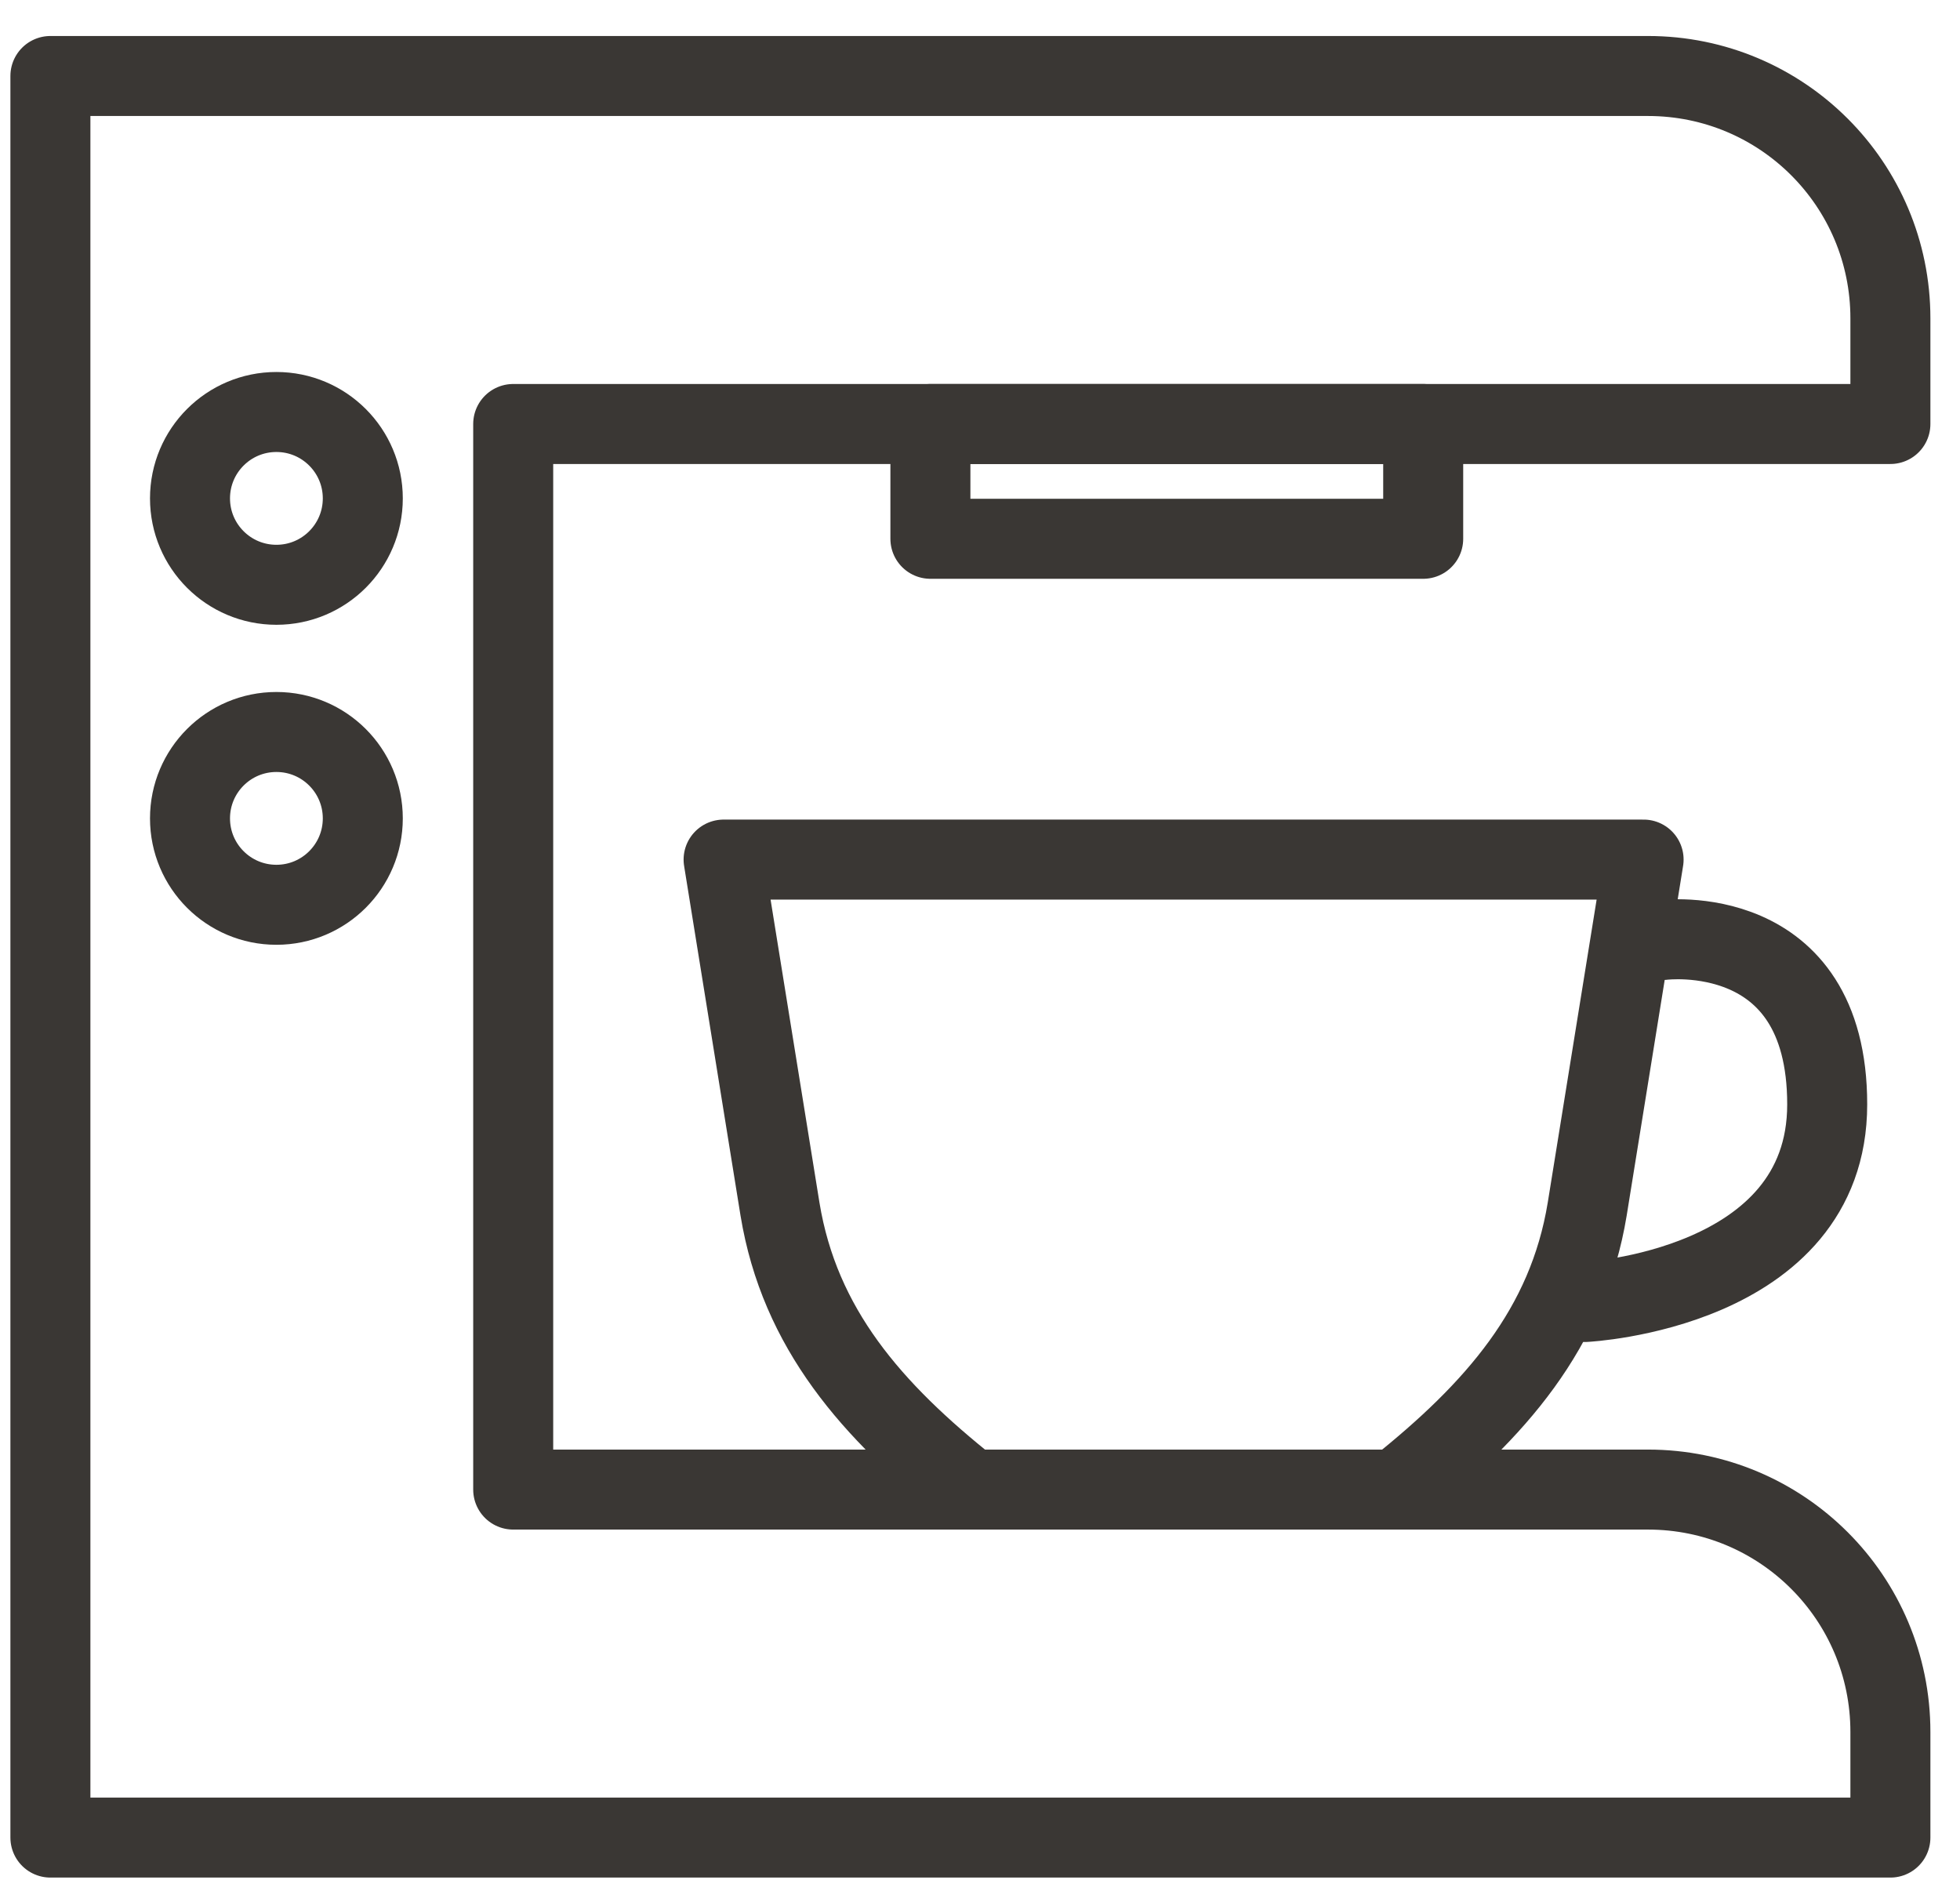<svg width="49" height="47" viewBox="0 0 49 47" fill="none" xmlns="http://www.w3.org/2000/svg">
<path d="M47.26 10.6V7.96C47.26 4.61 44.55 1.9 41.2 1.9H11.83H1.54H1.26V45.94H1.54H11.83H47.26V43.3C47.26 39.95 44.55 37.24 41.2 37.24H12.83V10.6H47.26Z" stroke="#3A3734" stroke-width="2" stroke-miterlimit="10" stroke-linecap="round" stroke-linejoin="round"/>
<path d="M41.57 23.5C41.57 23.5 45.68 22.97 45.68 27.61C45.68 32.25 39.63 32.55 39.63 32.55" stroke="#3A3734" stroke-width="2" stroke-miterlimit="10" stroke-linecap="round" stroke-linejoin="round"/>
<path d="M34.92 37.23C37.39 35.26 39.19 33.21 39.68 30.23L41.09 21.49H18.09L19.5 30.23C19.99 33.21 21.79 35.27 24.26 37.23" stroke="#3A3734" stroke-width="2" stroke-miterlimit="10" stroke-linecap="round" stroke-linejoin="round"/>
<path d="M35.58 10.6H23.26V13.47H35.58V10.6Z" stroke="#3A3734" stroke-width="2" stroke-miterlimit="10" stroke-linecap="round" stroke-linejoin="round"/>
<path d="M6.91 14.62C8.103 14.62 9.07 13.653 9.07 12.46C9.07 11.267 8.103 10.3 6.91 10.3C5.717 10.3 4.75 11.267 4.75 12.46C4.75 13.653 5.717 14.62 6.91 14.62Z" stroke="#3A3734" stroke-width="2" stroke-miterlimit="10" stroke-linecap="round" stroke-linejoin="round"/>
<path d="M6.91 22.62C8.103 22.62 9.07 21.653 9.07 20.46C9.07 19.267 8.103 18.3 6.91 18.3C5.717 18.3 4.75 19.267 4.75 20.46C4.75 21.653 5.717 22.62 6.91 22.62Z" stroke="#3A3734" stroke-width="2" stroke-miterlimit="10" stroke-linecap="round" stroke-linejoin="round"/>
</svg>
